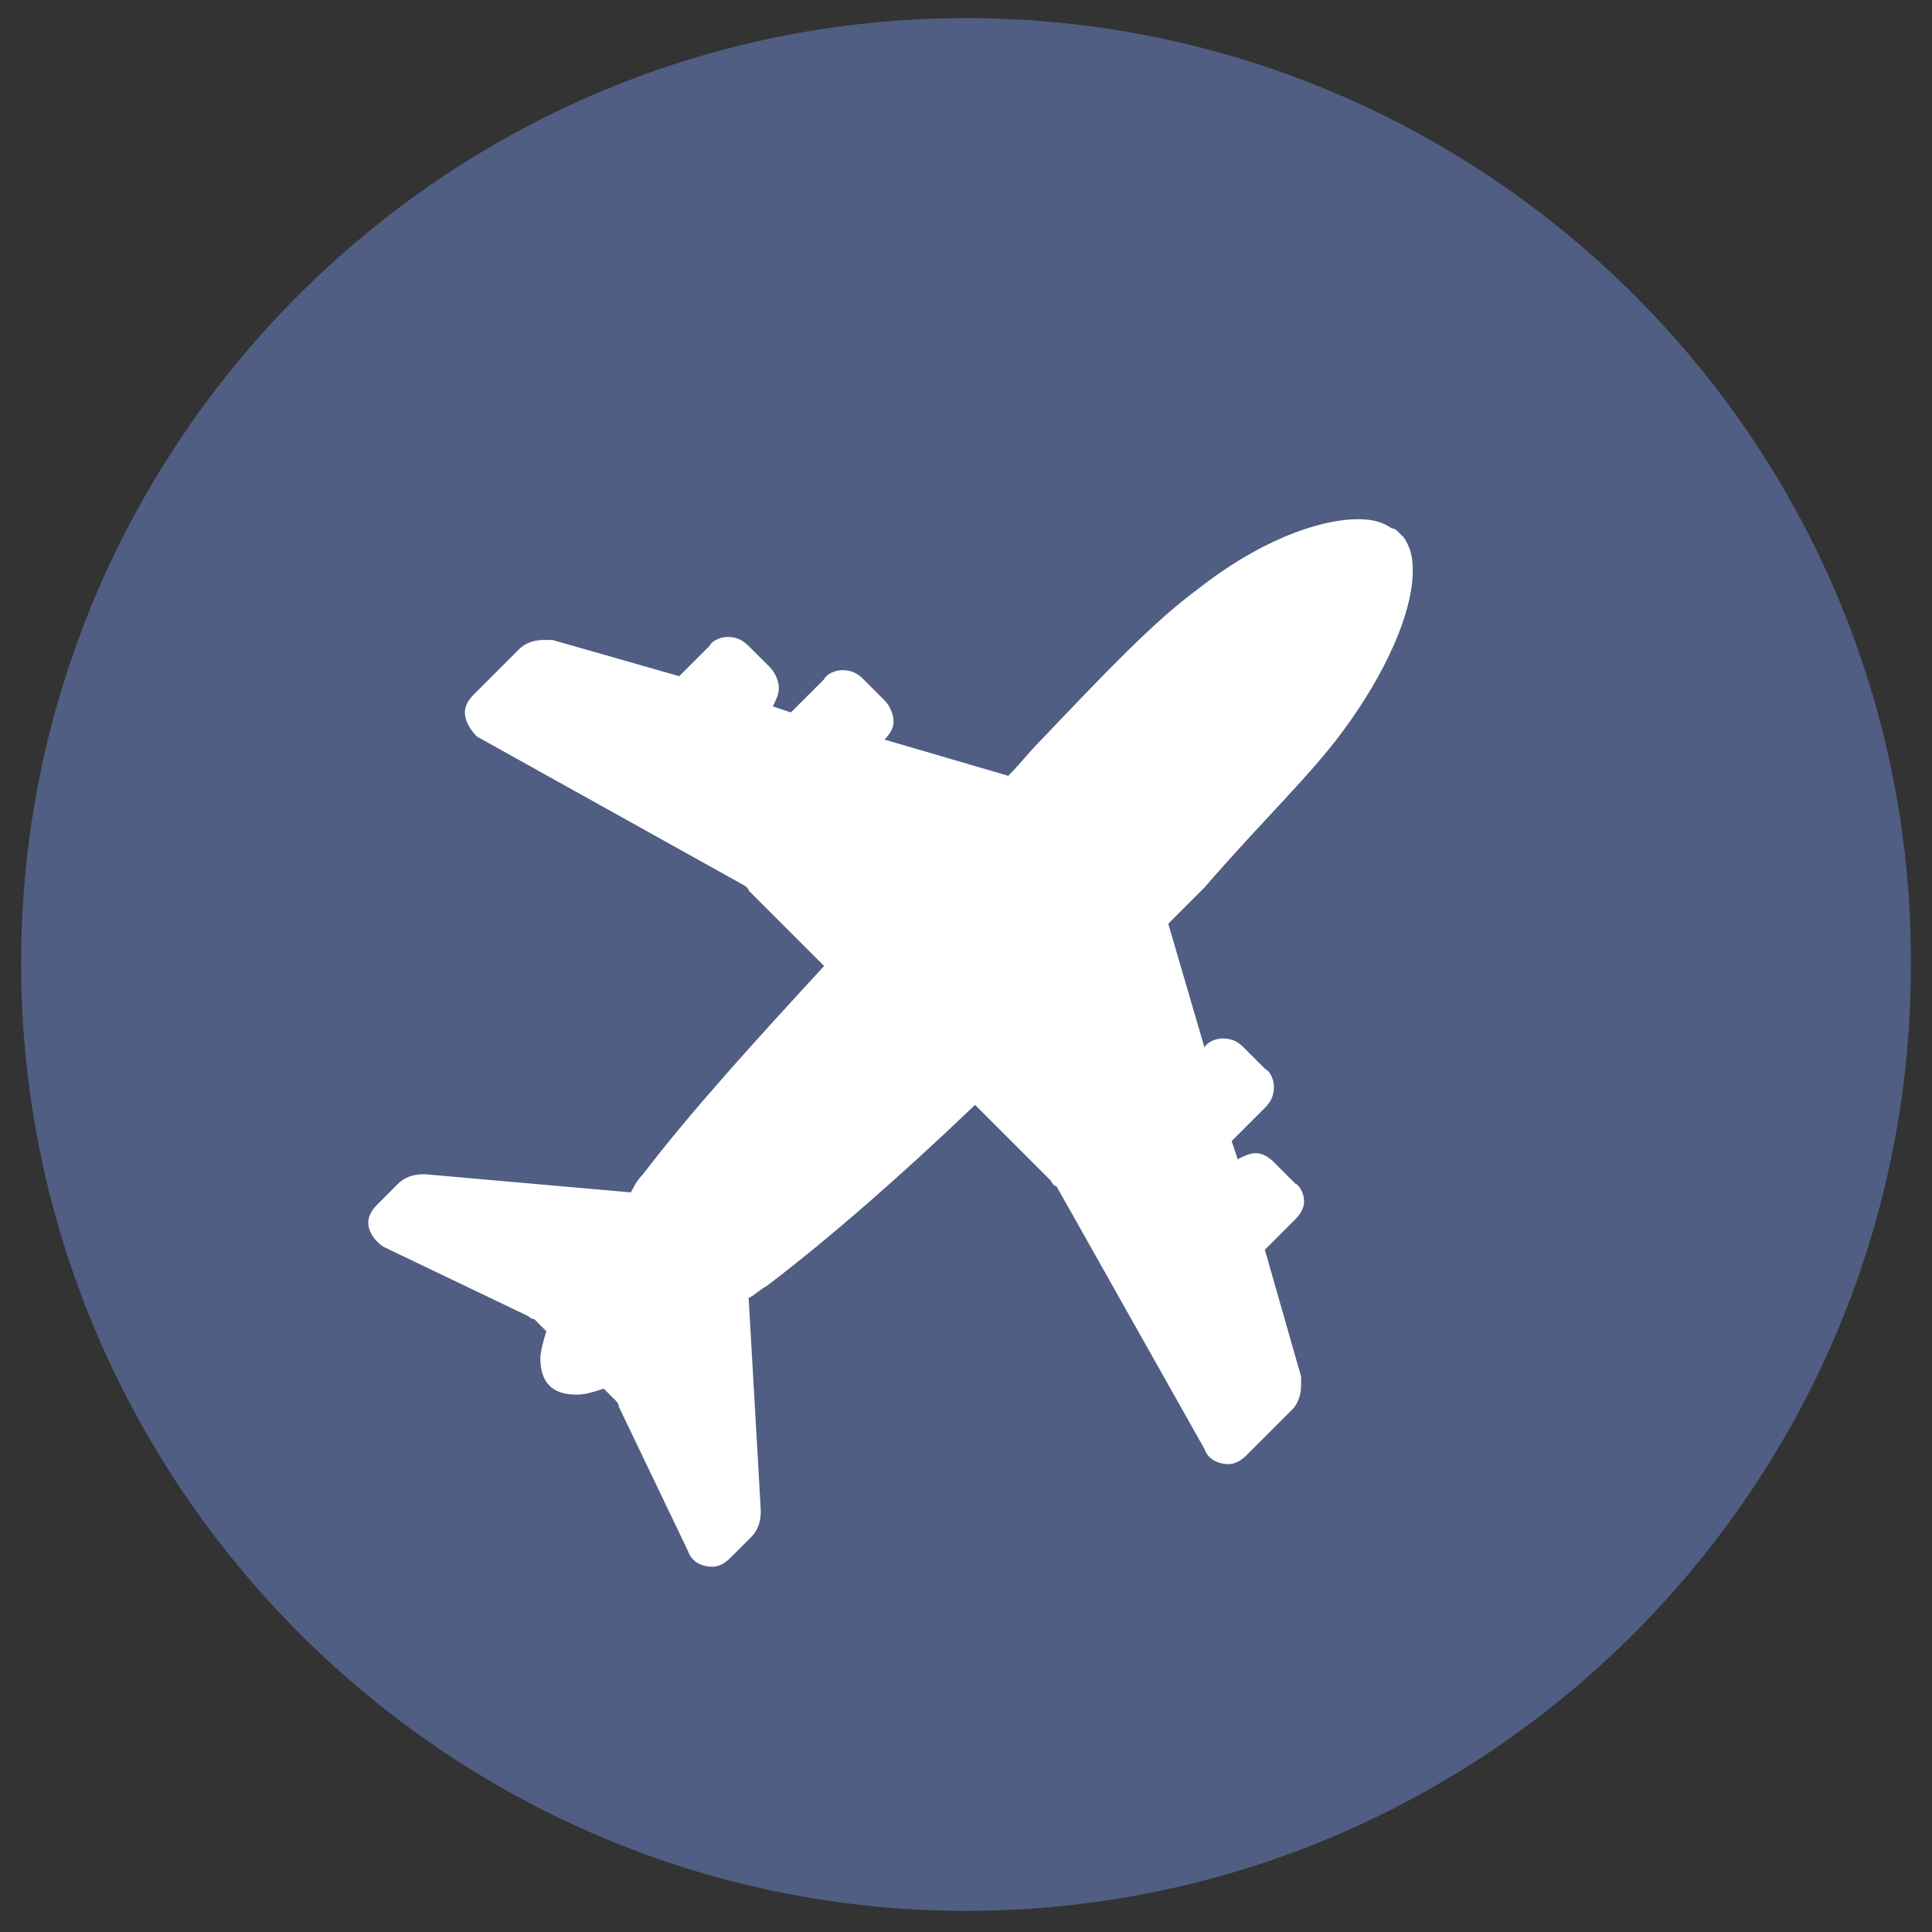 <?xml version="1.0" encoding="utf-8"?>
<!-- Generator: Adobe Illustrator 19.0.0, SVG Export Plug-In . SVG Version: 6.00 Build 0)  -->
<svg version="1.1" id="Capa_1" xmlns="http://www.w3.org/2000/svg" xmlns:xlink="http://www.w3.org/1999/xlink" x="0px" y="0px"
	 viewBox="0 0 64 64" style="enable-background:new 0 0 64 64;" xml:space="preserve">
<rect x="0" y="0" width="64" height="64" fill="#333333" stroke="none"/>
<style type="text/css">
	.st0{fill-rule:evenodd;clip-rule:evenodd;fill:#505E84;}
	.st1{fill:#FFFFFF;}
</style>
<path id="XMLID_67_" class="st0" d="M32,63.3c17.3,0,31.3-14.1,31.3-31.3C63.4,14.7,49.3,0.6,32,0.6S0.7,14.7,0.7,31.9
	C0.7,49.2,14.8,63.3,32,63.3z"/>
<g id="XMLID_69_">
	<path id="XMLID_66_" class="st1" d="M44.5,24.2c1.4-1.9,2.3-3.9,2.3-5.3c0-0.5-0.1-0.8-0.3-1.1c0,0-0.1-0.1-0.2-0.2
		c-0.1-0.1-0.2-0.1-0.2-0.1c-0.3-0.2-0.6-0.3-1.1-0.3c-1.4,0-3.4,0.8-5.3,2.3c-1.5,1.1-3.1,2.8-5.2,5c-0.4,0.4-0.7,0.8-1.1,1.2
		l-4.1-1.2l0,0c0.2-0.2,0.3-0.4,0.3-0.6c0-0.2-0.1-0.5-0.3-0.7l-0.7-0.7c-0.2-0.2-0.4-0.3-0.7-0.3c-0.2,0-0.5,0.1-0.6,0.3l-1.1,1.1
		l-0.6-0.2c0.1-0.2,0.2-0.4,0.2-0.6c0-0.2-0.1-0.5-0.3-0.7l-0.7-0.7c-0.2-0.2-0.4-0.3-0.7-0.3c-0.2,0-0.5,0.1-0.6,0.3l-1,1l-4.2-1.2
		c-0.1,0-0.2,0-0.3,0c-0.3,0-0.6,0.1-0.8,0.3l-1.5,1.5c-0.2,0.2-0.3,0.4-0.3,0.6c0,0.3,0.2,0.6,0.4,0.8l8.8,4.9c0,0,0.2,0.1,0.2,0.2
		l2.5,2.5c-2.3,2.5-4.4,4.8-6,6.9c-0.2,0.2-0.3,0.4-0.4,0.6l-6.8-0.6c0,0-0.1,0-0.1,0c-0.3,0-0.6,0.1-0.8,0.3l-0.7,0.7
		c-0.2,0.2-0.3,0.4-0.3,0.6c0,0.3,0.2,0.6,0.5,0.8l4.8,2.3c0,0,0.1,0.1,0.2,0.1l0.4,0.4c-0.1,0.3-0.2,0.7-0.2,0.9
		c0,0.4,0.1,0.7,0.3,0.9l0,0l0,0c0.2,0.2,0.5,0.3,0.9,0.3c0.3,0,0.6-0.1,0.9-0.2l0.4,0.4c0,0,0.1,0.1,0.1,0.2l2.3,4.8
		c0.1,0.3,0.4,0.5,0.8,0.5h0c0.2,0,0.4-0.1,0.6-0.3l0.7-0.7c0.2-0.2,0.3-0.5,0.3-0.8c0,0,0-0.1,0-0.1L24.8,43
		c0.2-0.1,0.4-0.3,0.6-0.4c2.1-1.6,4.5-3.7,6.9-6l2.5,2.5c0,0,0.1,0.2,0.2,0.2l4.9,8.7c0.1,0.3,0.4,0.5,0.8,0.5
		c0.2,0,0.4-0.1,0.6-0.3l1.5-1.5c0.2-0.2,0.3-0.5,0.3-0.8c0-0.1,0-0.2,0-0.3l-1.2-4.2l1-1c0.2-0.2,0.3-0.4,0.3-0.6
		c0-0.2-0.1-0.5-0.3-0.6l-0.7-0.7c-0.2-0.2-0.4-0.3-0.6-0.3c-0.2,0-0.4,0.1-0.6,0.2l-0.2-0.6l1.1-1.1c0.2-0.2,0.3-0.4,0.3-0.7
		c0-0.2-0.1-0.5-0.3-0.6l-0.7-0.7c-0.2-0.2-0.4-0.3-0.7-0.3c-0.2,0-0.5,0.1-0.6,0.3l0,0l-1.2-4.1c0.4-0.4,0.8-0.8,1.2-1.2
		C41.8,27.2,43.4,25.7,44.5,24.2z"/>
</g>
</svg>
